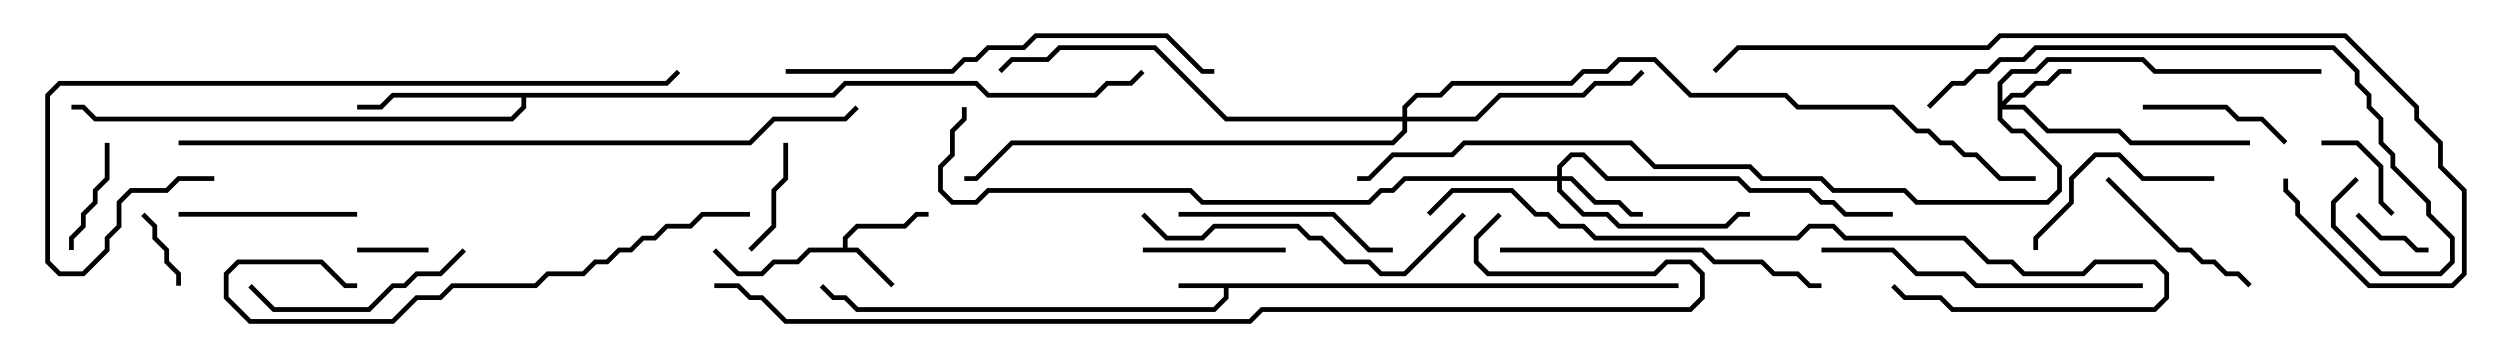 <svg version="1.1" width="105" height="15" xmlns="http://www.w3.org/2000/svg"><path d="M70.5,11.9L70.5,12.1L51.6,12.1L51.6,12.541L51.041,13.1L35.959,13.1L35.459,12.6L34.959,12.6L34.429,12.071L34.571,11.929L35.041,12.4L35.541,12.4L36.041,12.9L50.959,12.9L51.4,12.459L51.4,12.1L49.5,12.1L49.5,11.9z" stroke="none"/><path d="M35.4,10.4L35.4,9.959L35.959,9.4L37.959,9.4L38.459,8.9L39,8.9L39,9.1L38.541,9.1L38.041,9.6L36.041,9.6L35.6,10.041L35.6,10.4L36.041,10.4L37.571,11.929L37.429,12.071L35.959,10.6L34.041,10.6L33.541,11.1L32.541,11.1L32.041,11.6L30.959,11.6L29.929,10.571L30.071,10.429L31.041,11.4L31.959,11.4L32.459,10.9L33.459,10.9L33.959,10.4z" stroke="none"/><path d="M34.959,3.9L35.459,3.4L41.041,3.4L41.541,3.9L45.959,3.9L46.459,3.4L47.459,3.4L47.929,2.929L48.071,3.071L47.541,3.6L46.541,3.6L46.041,4.1L41.459,4.1L40.959,3.6L35.541,3.6L35.041,4.1L22.1,4.1L22.1,4.541L21.541,5.1L3.959,5.1L3.459,4.6L3,4.6L3,4.4L3.541,4.4L4.041,4.9L21.459,4.9L21.9,4.459L21.9,4.1L16.541,4.1L16.041,4.6L15,4.6L15,4.4L15.959,4.4L16.459,3.9z" stroke="none"/><path d="M83.9,3.459L84.459,2.9L85.459,2.9L85.959,2.4L90.041,2.4L90.541,2.9L97.5,2.9L97.5,3.1L90.459,3.1L89.959,2.6L86.041,2.6L85.541,3.1L84.541,3.1L84.1,3.541L84.1,4.259L84.459,3.9L84.959,3.9L85.459,3.4L85.959,3.4L86.459,2.9L87,2.9L87,3.1L86.541,3.1L86.041,3.6L85.541,3.6L85.041,4.1L84.541,4.1L84.241,4.4L85.041,4.4L86.041,5.4L89.041,5.4L89.541,5.9L94.5,5.9L94.5,6.1L89.459,6.1L88.959,5.6L85.959,5.6L84.959,4.6L84.1,4.6L84.1,4.959L84.541,5.4L85.041,5.4L86.6,6.959L86.6,8.041L86.041,8.6L80.459,8.6L79.959,8.1L76.959,8.1L76.459,7.6L73.959,7.6L73.459,7.1L69.459,7.1L68.459,6.1L61.541,6.1L61.041,6.6L58.541,6.6L57.541,7.6L57,7.6L57,7.4L57.459,7.4L58.459,6.4L60.959,6.4L61.459,5.9L68.541,5.9L69.541,6.9L73.541,6.9L74.041,7.4L76.541,7.4L77.041,7.9L80.041,7.9L80.541,8.4L85.959,8.4L86.4,7.959L86.4,7.041L84.959,5.6L84.459,5.6L83.9,5.041z" stroke="none"/><path d="M65.4,7.4L65.4,6.959L65.959,6.4L66.541,6.4L67.541,7.4L73.041,7.4L73.541,7.9L76.041,7.9L76.541,8.4L77.041,8.4L77.541,8.9L79.5,8.9L79.5,9.1L77.459,9.1L76.959,8.6L76.459,8.6L75.959,8.1L73.459,8.1L72.959,7.6L67.459,7.6L66.459,6.6L66.041,6.6L65.6,7.041L65.6,7.4L66.041,7.4L67.041,8.4L68.041,8.4L68.541,8.9L69,8.9L69,9.1L68.459,9.1L67.959,8.6L66.959,8.6L65.959,7.6L65.6,7.6L65.6,7.959L66.541,8.9L67.541,8.9L68.041,9.4L72.459,9.4L72.959,8.9L73.5,8.9L73.5,9.1L73.041,9.1L72.541,9.6L67.959,9.6L67.459,9.1L66.459,9.1L65.4,8.041L65.4,7.6L59.041,7.6L58.541,8.1L58.041,8.1L57.541,8.6L50.459,8.6L49.959,8.1L41.541,8.1L41.041,8.6L39.959,8.6L39.4,8.041L39.4,6.959L39.9,6.459L39.9,5.459L40.4,4.959L40.4,4.5L40.6,4.5L40.6,5.041L40.1,5.541L40.1,6.541L39.6,7.041L39.6,7.959L40.041,8.4L40.959,8.4L41.459,7.9L50.041,7.9L50.541,8.4L57.459,8.4L57.959,7.9L58.459,7.9L58.959,7.4z" stroke="none"/><path d="M58.9,4.9L58.9,4.459L59.459,3.9L60.459,3.9L60.959,3.4L65.959,3.4L66.459,2.9L67.459,2.9L67.959,2.4L69.541,2.4L71.041,3.9L75.041,3.9L75.541,4.4L79.541,4.4L80.541,5.4L81.041,5.4L81.541,5.9L82.041,5.9L82.541,6.4L83.041,6.4L84.041,7.4L85.5,7.4L85.5,7.6L83.959,7.6L82.959,6.6L82.459,6.6L81.959,6.1L81.459,6.1L80.959,5.6L80.459,5.6L79.459,4.6L75.459,4.6L74.959,4.1L70.959,4.1L69.459,2.6L68.041,2.6L67.541,3.1L66.541,3.1L66.041,3.6L61.041,3.6L60.541,4.1L59.541,4.1L59.1,4.541L59.1,4.9L61.959,4.9L62.959,3.9L66.459,3.9L66.959,3.4L68.459,3.4L68.929,2.929L69.071,3.071L68.541,3.6L67.041,3.6L66.541,4.1L63.041,4.1L62.041,5.1L59.1,5.1L59.1,5.541L58.541,6.1L42.541,6.1L41.041,7.6L40.5,7.6L40.5,7.4L40.959,7.4L42.459,5.9L58.459,5.9L58.9,5.459L58.9,5.1L51.459,5.1L48.459,2.1L44.541,2.1L44.041,2.6L42.541,2.6L42.071,3.071L41.929,2.929L42.459,2.4L43.959,2.4L44.459,1.9L48.541,1.9L51.541,4.9z" stroke="none"/><path d="M18,10.4L18,10.6L15,10.6L15,10.4z" stroke="none"/><path d="M7.6,12L7.4,12L7.4,11.541L6.9,11.041L6.9,10.541L6.4,10.041L6.4,9.541L5.929,9.071L6.071,8.929L6.6,9.459L6.6,9.959L7.1,10.459L7.1,10.959L7.6,11.459z" stroke="none"/><path d="M98.929,9.071L99.071,8.929L100.041,9.9L101.041,9.9L101.541,10.4L102,10.4L102,10.6L101.459,10.6L100.959,10.1L99.959,10.1z" stroke="none"/><path d="M100.571,8.929L100.429,9.071L99.9,8.541L99.9,7.041L98.959,6.1L97.5,6.1L97.5,5.9L99.041,5.9L100.1,6.959L100.1,8.459z" stroke="none"/><path d="M3.1,10.5L2.9,10.5L2.9,9.959L3.4,9.459L3.4,8.959L3.9,8.459L3.9,7.959L4.4,7.459L4.4,6L4.6,6L4.6,7.541L4.1,8.041L4.1,8.541L3.6,9.041L3.6,9.541L3.1,10.041z" stroke="none"/><path d="M31.571,10.571L31.429,10.429L32.4,9.459L32.4,7.959L32.9,7.459L32.9,6L33.1,6L33.1,7.541L32.6,8.041L32.6,9.541z" stroke="none"/><path d="M48,10.6L48,10.4L54,10.4L54,10.6z" stroke="none"/><path d="M90,4.6L90,4.4L93.541,4.4L94.041,4.9L95.041,4.9L96.071,5.929L95.929,6.071L94.959,5.1L93.959,5.1L93.459,4.6z" stroke="none"/><path d="M88.429,7.571L88.571,7.429L91.541,10.4L92.041,10.4L92.541,10.9L93.041,10.9L93.541,11.4L94.041,11.4L94.571,11.929L94.429,12.071L93.959,11.6L93.459,11.6L92.959,11.1L92.459,11.1L91.959,10.6L91.459,10.6z" stroke="none"/><path d="M15,8.9L15,9.1L7.5,9.1L7.5,8.9z" stroke="none"/><path d="M93,7.4L93,7.6L89.959,7.6L88.959,6.6L88.041,6.6L87.1,7.541L87.1,8.541L85.6,10.041L85.6,10.5L85.4,10.5L85.4,9.959L86.9,8.459L86.9,7.459L87.959,6.4L89.041,6.4L90.041,7.4z" stroke="none"/><path d="M49.5,9.1L49.5,8.9L56.041,8.9L57.541,10.4L58.5,10.4L58.5,10.6L57.459,10.6L55.959,9.1z" stroke="none"/><path d="M19.429,10.429L19.571,10.571L18.541,11.6L17.541,11.6L17.041,12.1L16.541,12.1L15.541,13.1L11.459,13.1L10.429,12.071L10.571,11.929L11.541,12.9L15.459,12.9L16.459,11.9L16.959,11.9L17.459,11.4L18.459,11.4z" stroke="none"/><path d="M47.929,9.071L48.071,8.929L49.041,9.9L50.459,9.9L50.959,9.4L54.541,9.4L55.041,9.9L55.541,9.9L56.541,10.9L57.541,10.9L58.041,11.4L58.959,11.4L61.429,8.929L61.571,9.071L59.041,11.6L57.959,11.6L57.459,11.1L56.459,11.1L55.459,10.1L54.959,10.1L54.459,9.6L51.041,9.6L50.541,10.1L48.959,10.1z" stroke="none"/><path d="M76.5,10.6L76.5,10.4L79.541,10.4L80.541,11.4L82.541,11.4L83.041,11.9L90,11.9L90,12.1L82.959,12.1L82.459,11.6L80.459,11.6L79.459,10.6z" stroke="none"/><path d="M63,10.6L63,10.4L71.541,10.4L72.041,10.9L74.041,10.9L74.541,11.4L75.541,11.4L76.041,11.9L76.5,11.9L76.5,12.1L75.959,12.1L75.459,11.6L74.459,11.6L73.959,11.1L71.959,11.1L71.459,10.6z" stroke="none"/><path d="M31.5,8.9L31.5,9.1L29.541,9.1L29.041,9.6L28.041,9.6L27.541,10.1L27.041,10.1L26.541,10.6L26.041,10.6L25.541,11.1L25.041,11.1L24.541,11.6L23.041,11.6L22.541,12.1L19.041,12.1L18.541,12.6L17.541,12.6L16.541,13.6L10.459,13.6L9.4,12.541L9.4,11.459L9.959,10.9L13.541,10.9L14.541,11.9L15,11.9L15,12.1L14.459,12.1L13.459,11.1L10.041,11.1L9.6,11.541L9.6,12.459L10.541,13.4L16.459,13.4L17.459,12.4L18.459,12.4L18.959,11.9L22.459,11.9L22.959,11.4L24.459,11.4L24.959,10.9L25.459,10.9L25.959,10.4L26.459,10.4L26.959,9.9L27.459,9.9L27.959,9.4L28.959,9.4L29.459,8.9z" stroke="none"/><path d="M33,3.1L33,2.9L39.959,2.9L40.459,2.4L40.959,2.4L41.459,1.9L42.959,1.9L43.459,1.4L49.041,1.4L50.541,2.9L51,2.9L51,3.1L50.459,3.1L48.959,1.6L43.541,1.6L43.041,2.1L41.541,2.1L41.041,2.6L40.541,2.6L40.041,3.1z" stroke="none"/><path d="M81.071,4.571L80.929,4.429L81.959,3.4L82.459,3.4L82.959,2.9L83.459,2.9L83.959,2.4L84.959,2.4L85.459,1.9L98.041,1.9L99.1,2.959L99.1,3.459L99.6,3.959L99.6,4.459L100.1,4.959L100.1,5.959L100.6,6.459L100.6,6.959L102.1,8.459L102.1,8.959L103.1,9.959L103.1,11.041L102.541,11.6L99.959,11.6L97.9,9.541L97.9,8.459L98.929,7.429L99.071,7.571L98.1,8.541L98.1,9.459L100.041,11.4L102.459,11.4L102.9,10.959L102.9,10.041L101.9,9.041L101.9,8.541L100.4,7.041L100.4,6.541L99.9,6.041L99.9,5.041L99.4,4.541L99.4,4.041L98.9,3.541L98.9,3.041L97.959,2.1L85.541,2.1L85.041,2.6L84.041,2.6L83.541,3.1L83.041,3.1L82.541,3.6L82.041,3.6z" stroke="none"/><path d="M60.071,9.071L59.929,8.929L60.959,7.9L63.541,7.9L64.541,8.9L65.041,8.9L65.541,9.4L66.541,9.4L67.041,9.9L75.459,9.9L75.959,9.4L77.041,9.4L77.541,9.9L82.541,9.9L83.541,10.9L84.541,10.9L85.041,11.4L87.459,11.4L87.959,10.9L90.541,10.9L91.1,11.459L91.1,12.541L90.541,13.1L81.959,13.1L81.459,12.6L79.959,12.6L79.429,12.071L79.571,11.929L80.041,12.4L81.541,12.4L82.041,12.9L90.459,12.9L90.9,12.459L90.9,11.541L90.459,11.1L88.041,11.1L87.541,11.6L84.959,11.6L84.459,11.1L83.459,11.1L82.459,10.1L77.459,10.1L76.959,9.6L76.041,9.6L75.541,10.1L66.959,10.1L66.459,9.6L65.459,9.6L64.959,9.1L64.459,9.1L63.459,8.1L61.041,8.1z" stroke="none"/><path d="M9,7.4L9,7.6L7.541,7.6L7.041,8.1L5.541,8.1L5.1,8.541L5.1,9.541L4.6,10.041L4.6,10.541L3.541,11.6L2.459,11.6L1.9,11.041L1.9,3.959L2.459,3.4L27.959,3.4L28.429,2.929L28.571,3.071L28.041,3.6L2.541,3.6L2.1,4.041L2.1,10.959L2.541,11.4L3.459,11.4L4.4,10.459L4.4,9.959L4.9,9.459L4.9,8.459L5.459,7.9L6.959,7.9L7.459,7.4z" stroke="none"/><path d="M95.9,7.5L96.1,7.5L96.1,7.959L96.6,8.459L96.6,8.959L99.541,11.9L102.959,11.9L103.4,11.459L103.4,8.041L102.4,7.041L102.4,6.041L101.4,5.041L101.4,4.541L98.459,1.6L84.041,1.6L83.541,2.1L73.041,2.1L72.071,3.071L71.929,2.929L72.959,1.9L83.459,1.9L83.959,1.4L98.541,1.4L101.6,4.459L101.6,4.959L102.6,5.959L102.6,6.959L103.6,7.959L103.6,11.541L103.041,12.1L99.459,12.1L96.4,9.041L96.4,8.541L95.9,8.041z" stroke="none"/><path d="M7.5,6.1L7.5,5.9L31.459,5.9L32.459,4.9L35.459,4.9L35.929,4.429L36.071,4.571L35.541,5.1L32.541,5.1L31.541,6.1z" stroke="none"/><path d="M62.929,8.929L63.071,9.071L62.1,10.041L62.1,10.959L62.541,11.4L69.459,11.4L69.959,10.9L71.041,10.9L71.6,11.459L71.6,12.541L71.041,13.1L53.041,13.1L52.541,13.6L32.959,13.6L31.959,12.6L31.459,12.6L30.959,12.1L30,12.1L30,11.9L31.041,11.9L31.541,12.4L32.041,12.4L33.041,13.4L52.459,13.4L52.959,12.9L70.959,12.9L71.4,12.459L71.4,11.541L70.959,11.1L70.041,11.1L69.541,11.6L62.459,11.6L61.9,11.041L61.9,9.959z" stroke="none"/></svg>
